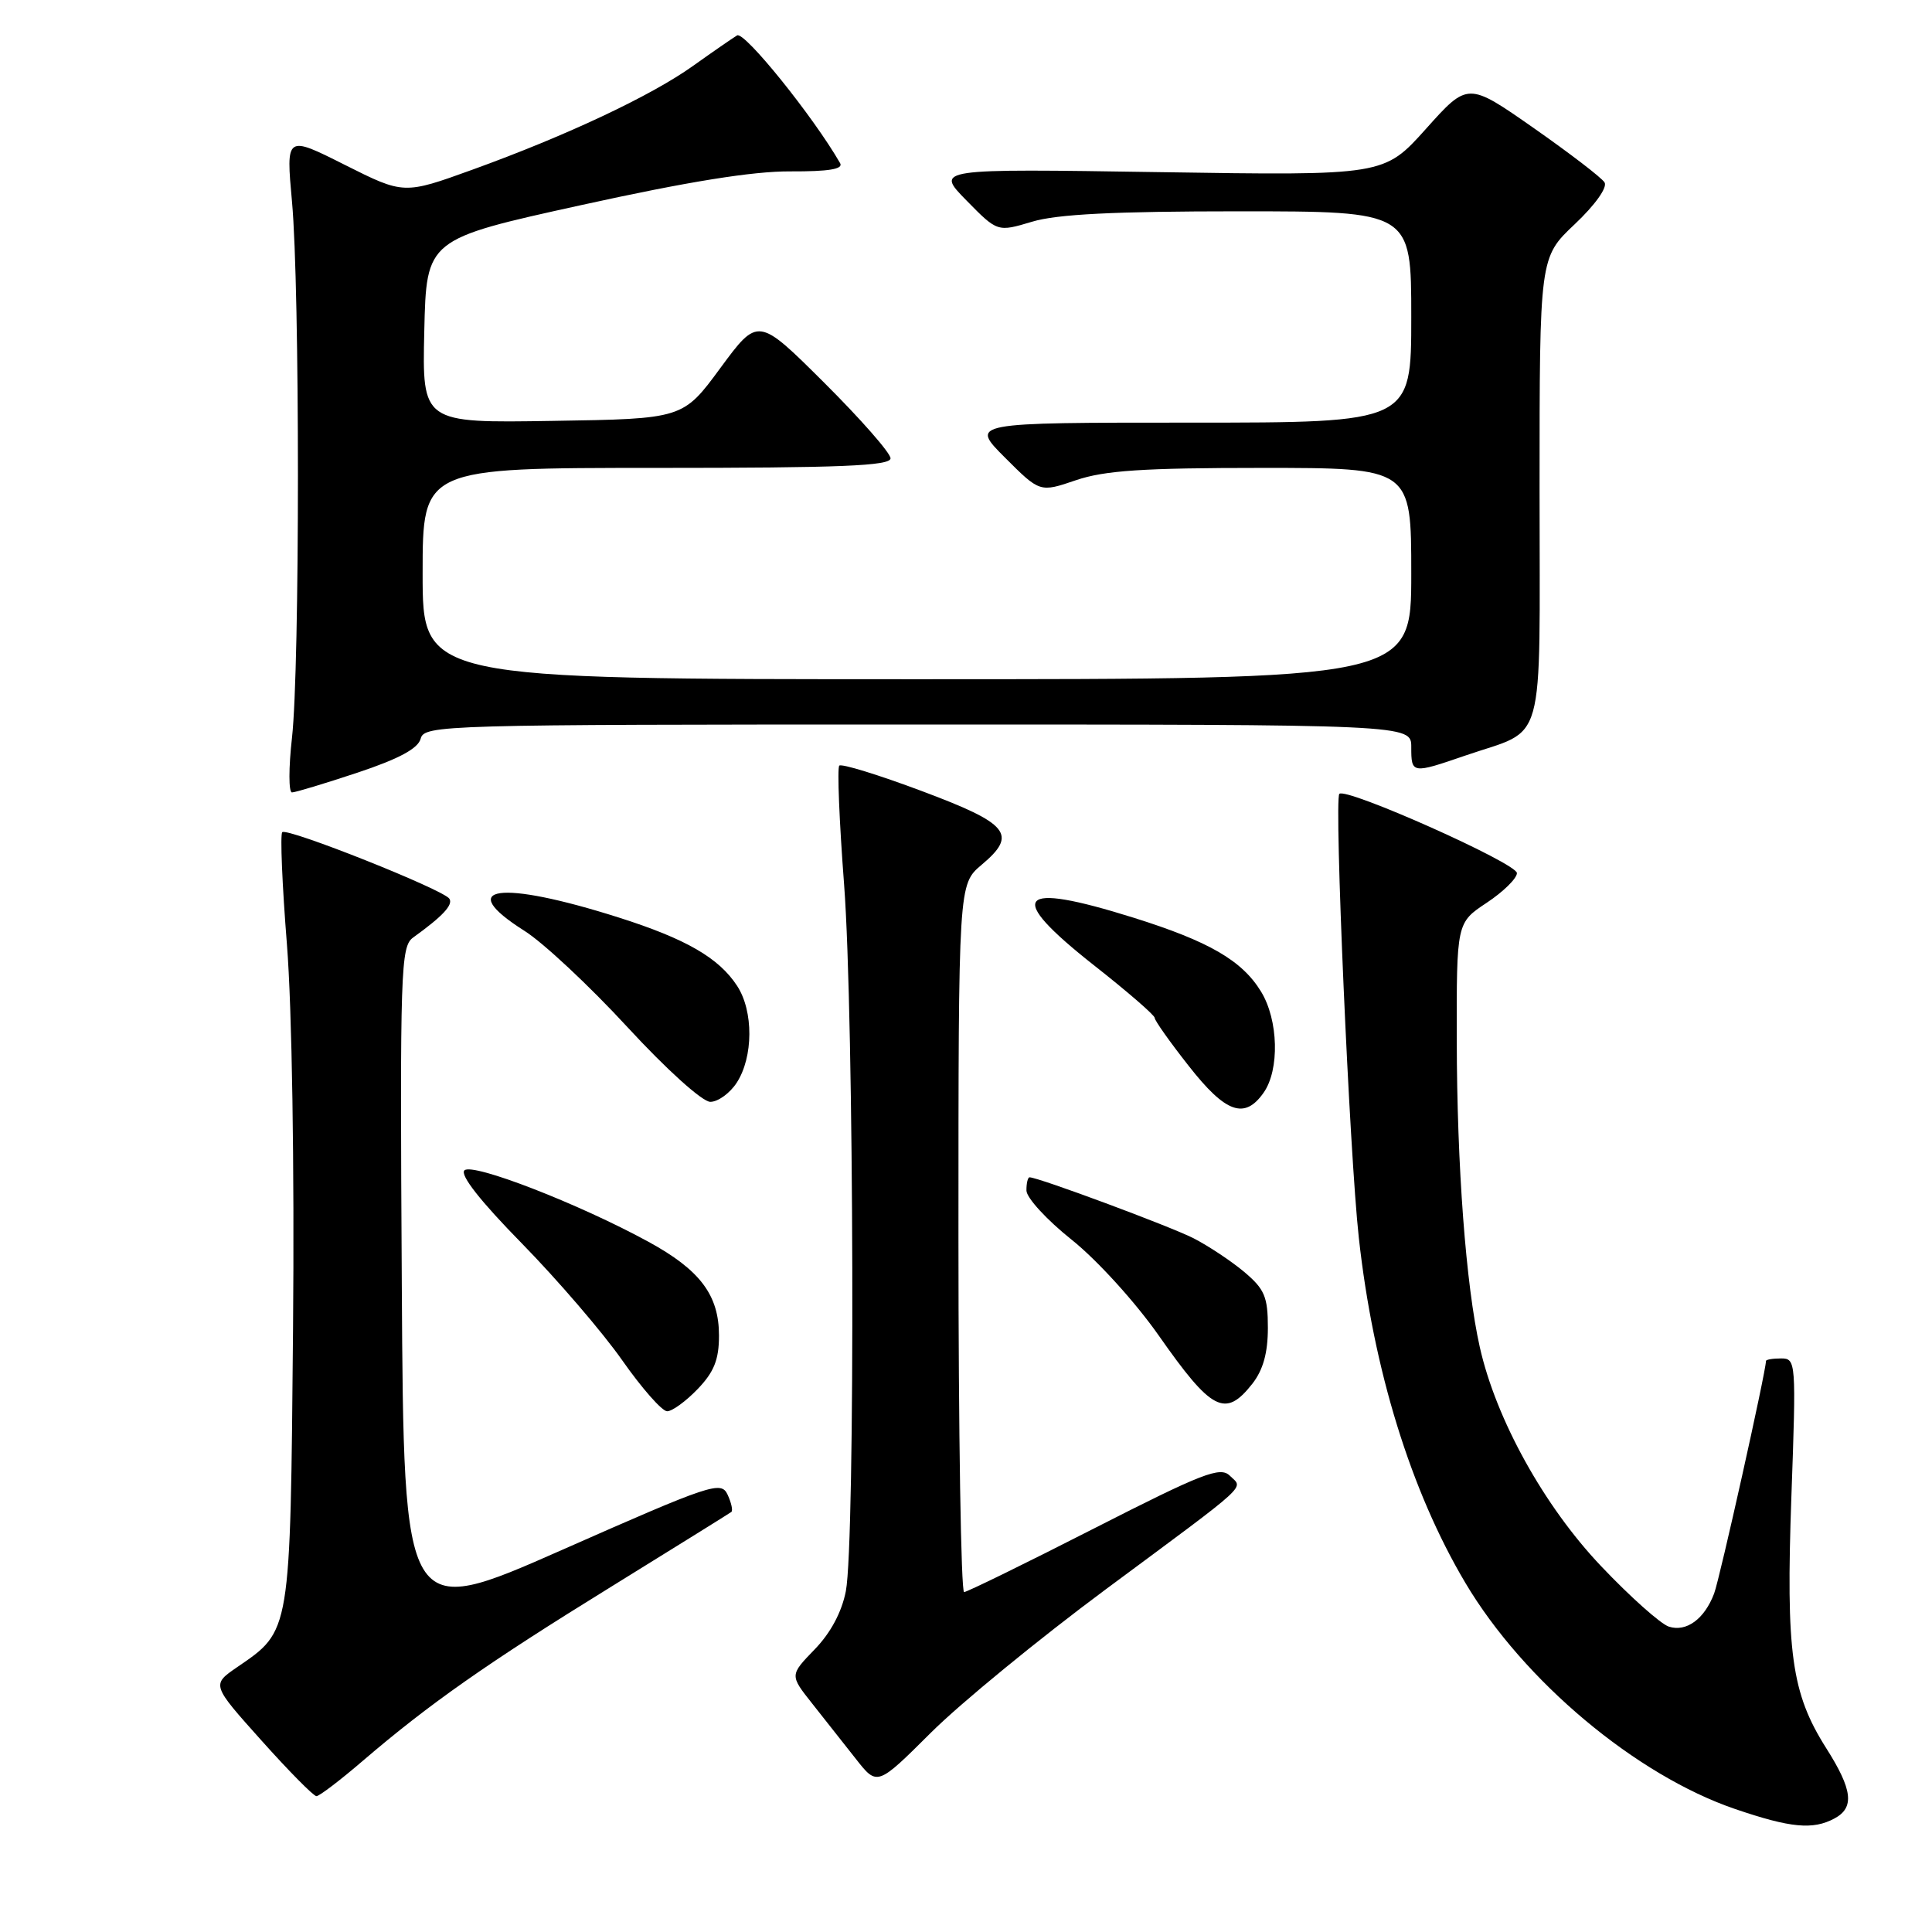 <?xml version="1.0" encoding="UTF-8" standalone="no"?>
<!DOCTYPE svg PUBLIC "-//W3C//DTD SVG 1.1//EN" "http://www.w3.org/Graphics/SVG/1.1/DTD/svg11.dtd" >
<svg xmlns="http://www.w3.org/2000/svg" xmlns:xlink="http://www.w3.org/1999/xlink" version="1.1" viewBox="0 0 256 256">
 <g >
 <path fill="currentColor"
d=" M 243.07 240.96 C 245.76 239.52 245.49 237.16 241.97 231.62 C 237.37 224.35 236.63 218.99 237.37 198.25 C 238.01 180.42 237.98 180.00 236.01 180.00 C 234.90 180.00 234.00 180.15 234.00 180.34 C 234.00 181.70 227.87 209.22 227.13 211.15 C 225.85 214.53 223.46 216.28 221.14 215.54 C 220.06 215.20 216.01 211.59 212.15 207.52 C 204.60 199.57 198.23 188.07 196.08 178.50 C 194.24 170.31 193.05 154.50 193.03 137.88 C 193.00 122.27 193.00 122.27 197.00 119.62 C 199.20 118.16 201.00 116.39 201.00 115.69 C 201.00 114.39 178.37 104.30 177.47 105.19 C 176.76 105.91 178.82 152.91 180.05 164.00 C 181.98 181.51 186.94 197.57 194.17 209.74 C 201.88 222.73 216.79 235.23 229.93 239.71 C 237.26 242.21 240.22 242.49 243.07 240.96 Z  M 48.06 233.33 C 56.90 225.76 64.47 220.44 80.95 210.27 C 89.50 204.98 96.68 200.52 96.91 200.34 C 97.13 200.16 96.91 199.13 96.41 198.05 C 95.55 196.20 94.27 196.63 74.50 205.36 C 53.50 214.63 53.50 214.63 53.24 170.06 C 52.99 128.47 53.09 125.42 54.74 124.23 C 58.64 121.42 60.06 119.91 59.55 119.09 C 58.82 117.90 38.04 109.63 37.40 110.27 C 37.11 110.55 37.39 117.25 38.02 125.14 C 38.69 133.60 39.02 154.51 38.83 176.00 C 38.46 216.62 38.56 216.02 31.42 220.91 C 28.03 223.24 28.03 223.24 34.64 230.62 C 38.27 234.68 41.55 238.00 41.93 238.00 C 42.31 238.00 45.07 235.90 48.06 233.33 Z  M 146.50 210.61 C 166.03 196.13 164.74 197.31 162.96 195.54 C 161.69 194.29 159.39 195.18 145.00 202.51 C 135.93 207.14 128.16 210.94 127.75 210.96 C 127.34 210.98 127.00 189.89 127.00 164.09 C 127.00 117.18 127.00 117.18 130.07 114.59 C 134.87 110.56 133.72 109.15 122.12 104.81 C 116.41 102.67 111.51 101.16 111.21 101.45 C 110.92 101.75 111.21 108.85 111.85 117.24 C 113.17 134.60 113.34 204.27 112.08 210.83 C 111.54 213.61 110.06 216.38 107.94 218.56 C 104.64 221.97 104.64 221.97 107.62 225.73 C 109.26 227.81 111.87 231.11 113.42 233.08 C 116.24 236.67 116.24 236.67 123.37 229.57 C 127.29 225.67 137.70 217.14 146.50 210.61 Z  M 92.45 184.05 C 94.62 181.79 95.27 180.15 95.27 176.97 C 95.27 171.61 92.77 168.28 85.92 164.54 C 76.69 159.50 62.59 154.03 61.54 155.08 C 60.92 155.68 63.67 159.18 69.15 164.76 C 73.86 169.57 79.85 176.54 82.45 180.25 C 85.05 183.96 87.73 187.00 88.40 187.00 C 89.07 187.00 90.90 185.67 92.45 184.05 Z  M 165.93 183.37 C 167.37 181.53 168.00 179.27 168.00 175.95 C 168.00 171.83 167.57 170.82 164.87 168.54 C 163.14 167.09 160.11 165.08 158.12 164.06 C 154.97 162.47 137.58 156.00 136.42 156.00 C 136.19 156.00 136.00 156.79 136.01 157.75 C 136.01 158.71 138.71 161.65 142.00 164.27 C 145.36 166.95 150.42 172.52 153.53 176.95 C 160.56 186.99 162.35 187.91 165.93 183.37 Z  M 167.44 144.78 C 169.57 141.75 169.40 135.16 167.10 131.40 C 164.58 127.27 160.21 124.74 150.20 121.60 C 134.65 116.73 133.13 118.59 145.00 127.94 C 149.40 131.40 153.00 134.52 153.00 134.87 C 153.00 135.22 155.03 138.09 157.52 141.25 C 162.41 147.49 164.92 148.38 167.44 144.78 Z  M 97.61 143.48 C 99.83 140.08 99.86 133.97 97.67 130.63 C 95.25 126.92 90.90 124.41 82.00 121.58 C 66.19 116.55 60.10 117.40 69.49 123.34 C 71.96 124.89 78.10 130.63 83.13 136.09 C 88.33 141.73 93.07 146.00 94.12 146.00 C 95.13 146.00 96.70 144.87 97.61 143.48 Z  M 47.37 102.38 C 52.87 100.55 55.40 99.18 55.74 97.88 C 56.22 96.07 58.52 96.00 121.62 96.00 C 187.00 96.00 187.00 96.00 187.00 99.00 C 187.00 102.54 187.09 102.55 194.18 100.11 C 204.97 96.40 204.00 99.88 204.00 64.81 C 204.00 34.11 204.00 34.11 208.66 29.71 C 211.36 27.16 213.02 24.83 212.61 24.17 C 212.22 23.54 207.99 20.30 203.20 16.95 C 194.50 10.87 194.50 10.87 188.95 17.07 C 183.39 23.27 183.39 23.27 153.66 22.81 C 123.93 22.35 123.93 22.35 128.05 26.55 C 132.17 30.75 132.17 30.75 136.75 29.38 C 140.05 28.38 147.65 28.00 164.16 28.00 C 187.00 28.00 187.00 28.00 187.00 42.00 C 187.00 56.00 187.00 56.00 157.76 56.00 C 128.53 56.00 128.53 56.00 133.16 60.63 C 137.79 65.26 137.79 65.26 142.57 63.63 C 146.36 62.34 151.48 62.00 167.18 62.00 C 187.00 62.00 187.00 62.00 187.00 76.00 C 187.00 90.00 187.00 90.00 121.50 90.00 C 56.00 90.00 56.00 90.00 56.00 76.00 C 56.00 62.00 56.00 62.00 87.00 62.00 C 111.40 62.00 118.00 61.73 118.00 60.73 C 118.00 60.03 114.05 55.53 109.22 50.72 C 100.45 41.99 100.45 41.99 95.47 48.74 C 90.50 55.50 90.50 55.50 73.22 55.77 C 55.94 56.05 55.94 56.05 56.22 43.87 C 56.50 31.69 56.50 31.69 77.00 27.18 C 91.17 24.06 99.73 22.68 104.73 22.71 C 109.81 22.73 111.77 22.41 111.32 21.62 C 107.76 15.43 98.63 4.11 97.67 4.69 C 97.03 5.08 94.41 6.89 91.86 8.71 C 86.30 12.69 75.03 17.99 62.61 22.48 C 53.51 25.77 53.51 25.77 45.70 21.85 C 37.89 17.92 37.89 17.92 38.69 26.71 C 39.74 38.12 39.74 88.38 38.69 97.75 C 38.24 101.74 38.24 105.00 38.69 105.00 C 39.13 105.00 43.04 103.82 47.37 102.38 Z "/>
</g>
</svg>